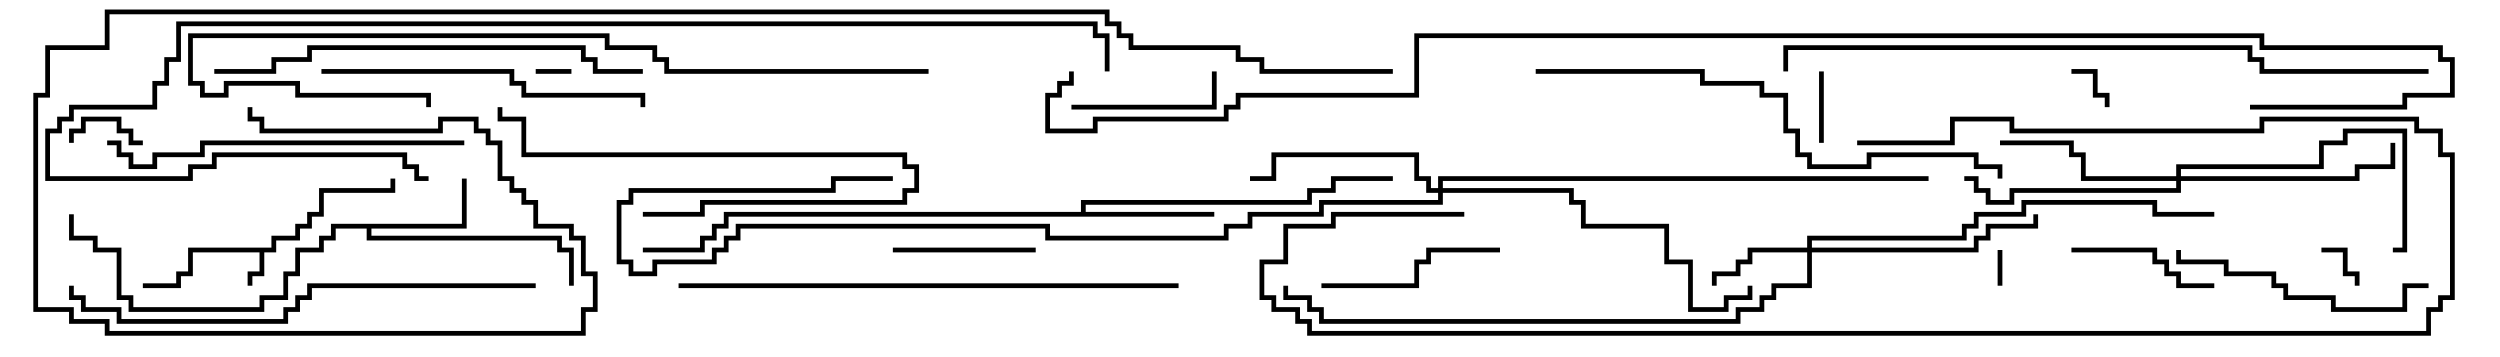 <svg version="1.1" width="105" height="15" xmlns="http://www.w3.org/2000/svg"><path d="M11.4,10.4L11.4,9.9L12.4,9.9L12.4,9.4L12.9,9.4L12.9,8.9L13.4,8.9L13.4,7.9L16.4,7.9L16.4,7.5L16.6,7.5L16.6,8.1L13.6,8.1L13.6,9.1L13.1,9.1L13.1,9.6L12.6,9.6L12.6,10.1L11.6,10.1L11.6,10.6L11.1,10.6L11.1,11.6L10.6,11.6L10.6,12L10.4,12L10.4,11.4L10.9,11.4L10.9,10.6L8.1,10.6L8.1,11.6L7.6,11.6L7.6,12.1L6,12.1L6,11.9L7.4,11.9L7.4,11.4L7.9,11.4L7.9,10.4z" stroke="none"/><path d="M19.4,9.4L19.4,7.5L19.6,7.5L19.6,9.6L15.6,9.6L15.6,9.9L23.6,9.9L23.6,10.4L24.1,10.4L24.1,12L23.9,12L23.9,10.6L23.4,10.6L23.4,10.1L15.4,10.1L15.4,9.6L14.1,9.6L14.1,10.1L13.6,10.1L13.6,10.6L12.6,10.6L12.6,11.6L12.1,11.6L12.1,12.6L11.1,12.6L11.1,13.1L5.4,13.1L5.4,12.6L4.9,12.6L4.9,10.6L3.9,10.6L3.9,10.1L2.9,10.1L2.9,9L3.1,9L3.1,9.9L4.1,9.9L4.1,10.4L5.1,10.4L5.1,12.4L5.6,12.4L5.6,12.9L10.9,12.9L10.9,12.4L11.9,12.4L11.9,11.4L12.4,11.4L12.4,10.4L13.4,10.4L13.4,9.9L13.9,9.9L13.9,9.4z" stroke="none"/><path d="M45.4,8.9L45.4,8.4L54.9,8.4L54.9,7.9L55.9,7.9L55.9,7.4L58.5,7.4L58.5,7.6L56.1,7.6L56.1,8.1L55.1,8.1L55.1,8.6L45.6,8.6L45.6,8.9L51,8.9L51,9.1L30.6,9.1L30.6,9.6L30.1,9.6L30.1,10.1L29.6,10.1L29.6,10.6L27,10.6L27,10.4L29.4,10.4L29.4,9.9L29.9,9.9L29.9,9.4L30.4,9.4L30.4,8.9z" stroke="none"/><path d="M75.9,10.4L75.9,9.9L82.4,9.9L82.4,9.4L82.9,9.4L82.9,8.9L84.9,8.9L84.9,8.4L90.6,8.4L90.6,8.9L93,8.9L93,9.1L90.4,9.1L90.4,8.6L85.1,8.6L85.1,9.1L83.1,9.1L83.1,9.6L82.6,9.6L82.6,10.1L76.1,10.1L76.1,10.4L82.9,10.4L82.9,9.9L83.4,9.9L83.4,9.4L85.4,9.4L85.4,9L85.6,9L85.6,9.6L83.6,9.6L83.6,10.1L83.1,10.1L83.1,10.6L76.1,10.6L76.1,12.1L74.6,12.1L74.6,12.6L74.1,12.6L74.1,13.1L73.1,13.1L73.1,13.6L55.4,13.6L55.4,13.1L54.9,13.1L54.9,12.6L53.9,12.6L53.9,12L54.1,12L54.1,12.4L55.1,12.4L55.1,12.9L55.6,12.9L55.6,13.4L72.9,13.4L72.9,12.9L73.9,12.9L73.9,12.4L74.4,12.4L74.4,11.9L75.9,11.9L75.9,10.6L73.6,10.6L73.6,11.1L73.1,11.1L73.1,11.6L72.1,11.6L72.1,12L71.9,12L71.9,11.4L72.9,11.4L72.9,10.9L73.4,10.9L73.4,10.4z" stroke="none"/><path d="M91.4,7.4L91.4,6.9L97.4,6.9L97.4,5.9L98.4,5.9L98.4,5.4L101.1,5.4L101.1,10.6L100.5,10.6L100.5,10.4L100.9,10.4L100.9,5.6L98.6,5.6L98.6,6.1L97.6,6.1L97.6,7.1L91.6,7.1L91.6,7.4L98.9,7.4L98.9,6.9L100.4,6.9L100.4,6L100.6,6L100.6,7.1L99.1,7.1L99.1,7.6L91.6,7.6L91.6,8.1L84.6,8.1L84.6,8.6L83.4,8.6L83.4,8.1L82.9,8.1L82.9,7.6L82.5,7.6L82.5,7.4L83.1,7.4L83.1,7.9L83.6,7.9L83.6,8.4L84.4,8.4L84.4,7.9L91.4,7.9L91.4,7.6L87.4,7.6L87.4,6.6L86.9,6.6L86.9,6.1L84,6.1L84,5.9L87.1,5.9L87.1,6.4L87.6,6.4L87.6,7.4z" stroke="none"/><path d="M60.4,7.9L60.4,7.4L81,7.4L81,7.6L60.6,7.6L60.6,7.9L66.1,7.9L66.1,8.4L66.6,8.4L66.6,9.4L70.1,9.4L70.1,10.9L71.1,10.9L71.1,12.9L72.4,12.9L72.4,12.4L73.4,12.4L73.4,12L73.6,12L73.6,12.6L72.6,12.6L72.6,13.1L70.9,13.1L70.9,11.1L69.9,11.1L69.9,9.6L66.4,9.6L66.4,8.6L65.9,8.6L65.9,8.1L60.6,8.1L60.6,8.6L55.6,8.6L55.6,9.1L52.6,9.1L52.6,9.6L51.6,9.6L51.6,10.1L43.9,10.1L43.9,9.6L31.1,9.6L31.1,10.1L30.6,10.1L30.6,10.6L30.1,10.6L30.1,11.1L27.6,11.1L27.6,11.6L26.4,11.6L26.4,11.1L25.9,11.1L25.9,8.4L26.4,8.4L26.4,7.9L34.9,7.9L34.9,7.4L37.5,7.4L37.5,7.6L35.1,7.6L35.1,8.1L26.6,8.1L26.6,8.6L26.1,8.6L26.1,10.9L26.6,10.9L26.6,11.4L27.4,11.4L27.4,10.9L29.9,10.9L29.9,10.4L30.4,10.4L30.4,9.9L30.9,9.9L30.9,9.4L44.1,9.4L44.1,9.9L51.4,9.9L51.4,9.4L52.4,9.4L52.4,8.9L55.4,8.9L55.4,8.4L60.4,8.4L60.4,8.1L59.9,8.1L59.9,7.6L59.4,7.6L59.4,6.6L53.6,6.6L53.6,7.6L52.5,7.6L52.5,7.4L53.4,7.4L53.4,6.4L59.6,6.4L59.6,7.4L60.1,7.4L60.1,7.9z" stroke="none"/><path d="M24,2.9L24,3.1L22.5,3.1L22.5,2.9z" stroke="none"/><path d="M84.1,12L83.9,12L83.9,10.5L84.1,10.5z" stroke="none"/><path d="M87,3.1L87,2.9L88.1,2.9L88.1,3.9L88.6,3.9L88.6,4.5L88.4,4.5L88.4,4.1L87.9,4.1L87.9,3.1z" stroke="none"/><path d="M97.5,10.6L97.5,10.4L98.6,10.4L98.6,11.4L99.1,11.4L99.1,12L98.9,12L98.9,11.6L98.4,11.6L98.4,10.6z" stroke="none"/><path d="M3.1,6L2.9,6L2.9,5.4L3.4,5.4L3.4,4.9L5.1,4.9L5.1,5.4L5.6,5.4L5.6,5.9L6,5.9L6,6.1L5.4,6.1L5.4,5.6L4.9,5.6L4.9,5.1L3.6,5.1L3.6,5.6L3.1,5.6z" stroke="none"/><path d="M76.4,3L76.6,3L76.6,6L76.4,6z" stroke="none"/><path d="M37.5,10.6L37.5,10.4L43.5,10.4L43.5,10.6z" stroke="none"/><path d="M45,4.6L45,4.4L50.9,4.4L50.9,3L51.1,3L51.1,4.6z" stroke="none"/><path d="M87,10.6L87,10.4L90.6,10.4L90.6,10.9L91.1,10.9L91.1,11.4L91.6,11.4L91.6,11.9L93,11.9L93,12.1L91.4,12.1L91.4,11.6L90.9,11.6L90.9,11.1L90.4,11.1L90.4,10.6z" stroke="none"/><path d="M27,9.1L27,8.9L29.4,8.9L29.4,8.4L37.9,8.4L37.9,7.9L38.4,7.9L38.4,7.1L37.9,7.1L37.9,6.6L21.9,6.6L21.9,5.1L20.9,5.1L20.9,4.5L21.1,4.5L21.1,4.9L22.1,4.9L22.1,6.4L38.1,6.4L38.1,6.9L38.6,6.9L38.6,8.1L38.1,8.1L38.1,8.6L29.6,8.6L29.6,9.1z" stroke="none"/><path d="M55.5,12.1L55.5,11.9L59.4,11.9L59.4,10.9L59.9,10.9L59.9,10.4L63,10.4L63,10.6L60.1,10.6L60.1,11.1L59.6,11.1L59.6,12.1z" stroke="none"/><path d="M102,11.9L102,12.1L101.1,12.1L101.1,13.1L97.9,13.1L97.9,12.6L95.9,12.6L95.9,12.1L95.4,12.1L95.4,11.6L93.4,11.6L93.4,11.1L91.4,11.1L91.4,10.5L91.6,10.5L91.6,10.9L93.6,10.9L93.6,11.4L95.6,11.4L95.6,11.9L96.1,11.9L96.1,12.4L98.1,12.4L98.1,12.9L100.9,12.9L100.9,11.9z" stroke="none"/><path d="M13.5,3.1L13.5,2.9L21.6,2.9L21.6,3.4L22.1,3.4L22.1,3.9L27.1,3.9L27.1,4.5L26.9,4.5L26.9,4.1L21.9,4.1L21.9,3.6L21.4,3.6L21.4,3.1z" stroke="none"/><path d="M19.5,5.9L19.5,6.1L8.6,6.1L8.6,6.6L6.6,6.6L6.6,7.1L5.4,7.1L5.4,6.6L4.9,6.6L4.9,6.1L4.5,6.1L4.5,5.9L5.1,5.9L5.1,6.4L5.6,6.4L5.6,6.9L6.4,6.9L6.4,6.4L8.4,6.4L8.4,5.9z" stroke="none"/><path d="M61.5,8.9L61.5,9.1L56.1,9.1L56.1,9.6L54.1,9.6L54.1,11.1L53.1,11.1L53.1,12.4L53.6,12.4L53.6,12.9L54.6,12.9L54.6,13.4L55.1,13.4L55.1,13.9L101.9,13.9L101.9,12.9L102.4,12.9L102.4,12.4L102.9,12.4L102.9,6.6L102.4,6.6L102.4,5.6L101.4,5.6L101.4,5.1L95.1,5.1L95.1,5.6L84.4,5.6L84.4,5.1L82.1,5.1L82.1,6.1L78,6.1L78,5.9L81.9,5.9L81.9,4.9L84.6,4.9L84.6,5.4L94.9,5.4L94.9,4.9L101.6,4.9L101.6,5.4L102.6,5.4L102.6,6.4L103.1,6.4L103.1,12.6L102.6,12.6L102.6,13.1L102.1,13.1L102.1,14.1L54.9,14.1L54.9,13.6L54.4,13.6L54.4,13.1L53.4,13.1L53.4,12.6L52.9,12.6L52.9,10.9L53.9,10.9L53.9,9.4L55.9,9.4L55.9,8.9z" stroke="none"/><path d="M9,3.1L9,2.9L11.4,2.9L11.4,2.4L12.9,2.4L12.9,1.9L24.6,1.9L24.6,2.4L25.1,2.4L25.1,2.9L27,2.9L27,3.1L24.9,3.1L24.9,2.6L24.4,2.6L24.4,2.1L13.1,2.1L13.1,2.6L11.6,2.6L11.6,3.1z" stroke="none"/><path d="M22.5,11.9L22.5,12.1L13.1,12.1L13.1,12.6L12.6,12.6L12.6,13.1L12.1,13.1L12.1,13.6L4.9,13.6L4.9,13.1L3.4,13.1L3.4,12.6L2.9,12.6L2.9,12L3.1,12L3.1,12.4L3.6,12.4L3.6,12.9L5.1,12.9L5.1,13.4L11.9,13.4L11.9,12.9L12.4,12.9L12.4,12.4L12.9,12.4L12.9,11.9z" stroke="none"/><path d="M64.5,3.1L64.5,2.9L71.6,2.9L71.6,3.4L74.1,3.4L74.1,3.9L75.1,3.9L75.1,5.4L75.6,5.4L75.6,6.4L76.1,6.4L76.1,6.9L78.4,6.9L78.4,6.4L83.1,6.4L83.1,6.9L84.1,6.9L84.1,7.5L83.9,7.5L83.9,7.1L82.9,7.1L82.9,6.6L78.6,6.6L78.6,7.1L75.9,7.1L75.9,6.6L75.4,6.6L75.4,5.6L74.9,5.6L74.9,4.1L73.9,4.1L73.9,3.6L71.4,3.6L71.4,3.1z" stroke="none"/><path d="M49.5,11.9L49.5,12.1L28.5,12.1L28.5,11.9z" stroke="none"/><path d="M39,2.9L39,3.1L27.9,3.1L27.9,2.6L27.4,2.6L27.4,2.1L25.4,2.1L25.4,1.6L8.1,1.6L8.1,3.4L8.6,3.4L8.6,3.9L9.4,3.9L9.4,3.4L12.6,3.4L12.6,3.9L18.1,3.9L18.1,4.5L17.9,4.5L17.9,4.1L12.4,4.1L12.4,3.6L9.6,3.6L9.6,4.1L8.4,4.1L8.4,3.6L7.9,3.6L7.9,1.4L25.6,1.4L25.6,1.9L27.6,1.9L27.6,2.4L28.1,2.4L28.1,2.9z" stroke="none"/><path d="M75.1,3L74.9,3L74.9,1.9L94.6,1.9L94.6,2.4L95.1,2.4L95.1,2.9L102,2.9L102,3.1L94.9,3.1L94.9,2.6L94.4,2.6L94.4,2.1L75.1,2.1z" stroke="none"/><path d="M18,7.4L18,7.6L17.4,7.6L17.4,7.1L16.9,7.1L16.9,6.6L9.1,6.6L9.1,7.1L8.1,7.1L8.1,7.6L1.9,7.6L1.9,5.4L2.4,5.4L2.4,4.9L2.9,4.9L2.9,4.4L6.4,4.4L6.4,3.4L6.9,3.4L6.9,2.4L7.4,2.4L7.4,0.9L46.1,0.9L46.1,1.4L46.6,1.4L46.6,3L46.4,3L46.4,1.6L45.9,1.6L45.9,1.1L7.6,1.1L7.6,2.6L7.1,2.6L7.1,3.6L6.6,3.6L6.6,4.6L3.1,4.6L3.1,5.1L2.6,5.1L2.6,5.6L2.1,5.6L2.1,7.4L7.9,7.4L7.9,6.9L8.9,6.9L8.9,6.4L17.1,6.4L17.1,6.9L17.6,6.9L17.6,7.4z" stroke="none"/><path d="M58.5,2.9L58.5,3.1L52.9,3.1L52.9,2.6L51.9,2.6L51.9,2.1L47.4,2.1L47.4,1.6L46.9,1.6L46.9,1.1L46.4,1.1L46.4,0.6L4.6,0.6L4.6,2.1L2.1,2.1L2.1,4.1L1.6,4.1L1.6,12.9L3.1,12.9L3.1,13.4L4.6,13.4L4.6,13.9L24.4,13.9L24.4,12.9L24.9,12.9L24.9,11.6L24.4,11.6L24.4,10.1L23.9,10.1L23.9,9.6L22.4,9.6L22.4,8.6L21.9,8.6L21.9,8.1L21.4,8.1L21.4,7.6L20.9,7.6L20.9,6.1L20.4,6.1L20.4,5.6L19.9,5.6L19.9,5.1L18.6,5.1L18.6,5.6L10.9,5.6L10.9,5.1L10.4,5.1L10.4,4.5L10.6,4.5L10.6,4.9L11.1,4.9L11.1,5.4L18.4,5.4L18.4,4.9L20.1,4.9L20.1,5.4L20.6,5.4L20.6,5.9L21.1,5.9L21.1,7.4L21.6,7.4L21.6,7.9L22.1,7.9L22.1,8.4L22.6,8.4L22.6,9.4L24.1,9.4L24.1,9.9L24.6,9.9L24.6,11.4L25.1,11.4L25.1,13.1L24.6,13.1L24.6,14.1L4.4,14.1L4.4,13.6L2.9,13.6L2.9,13.1L1.4,13.1L1.4,3.9L1.9,3.9L1.9,1.9L4.4,1.9L4.4,0.4L46.6,0.4L46.6,0.9L47.1,0.9L47.1,1.4L47.6,1.4L47.6,1.9L52.1,1.9L52.1,2.4L53.1,2.4L53.1,2.9z" stroke="none"/><path d="M94.5,4.6L94.5,4.4L100.9,4.4L100.9,3.9L102.9,3.9L102.9,2.6L102.4,2.6L102.4,2.1L94.9,2.1L94.9,1.6L59.6,1.6L59.6,4.1L52.1,4.1L52.1,4.6L51.6,4.6L51.6,5.1L46.1,5.1L46.1,5.6L43.9,5.6L43.9,3.9L44.4,3.9L44.4,3.4L44.9,3.4L44.9,3L45.1,3L45.1,3.6L44.6,3.6L44.6,4.1L44.1,4.1L44.1,5.4L45.9,5.4L45.9,4.9L51.4,4.9L51.4,4.4L51.9,4.4L51.9,3.9L59.4,3.9L59.4,1.4L95.1,1.4L95.1,1.9L102.6,1.9L102.6,2.4L103.1,2.4L103.1,4.1L101.1,4.1L101.1,4.6z" stroke="none"/></svg>